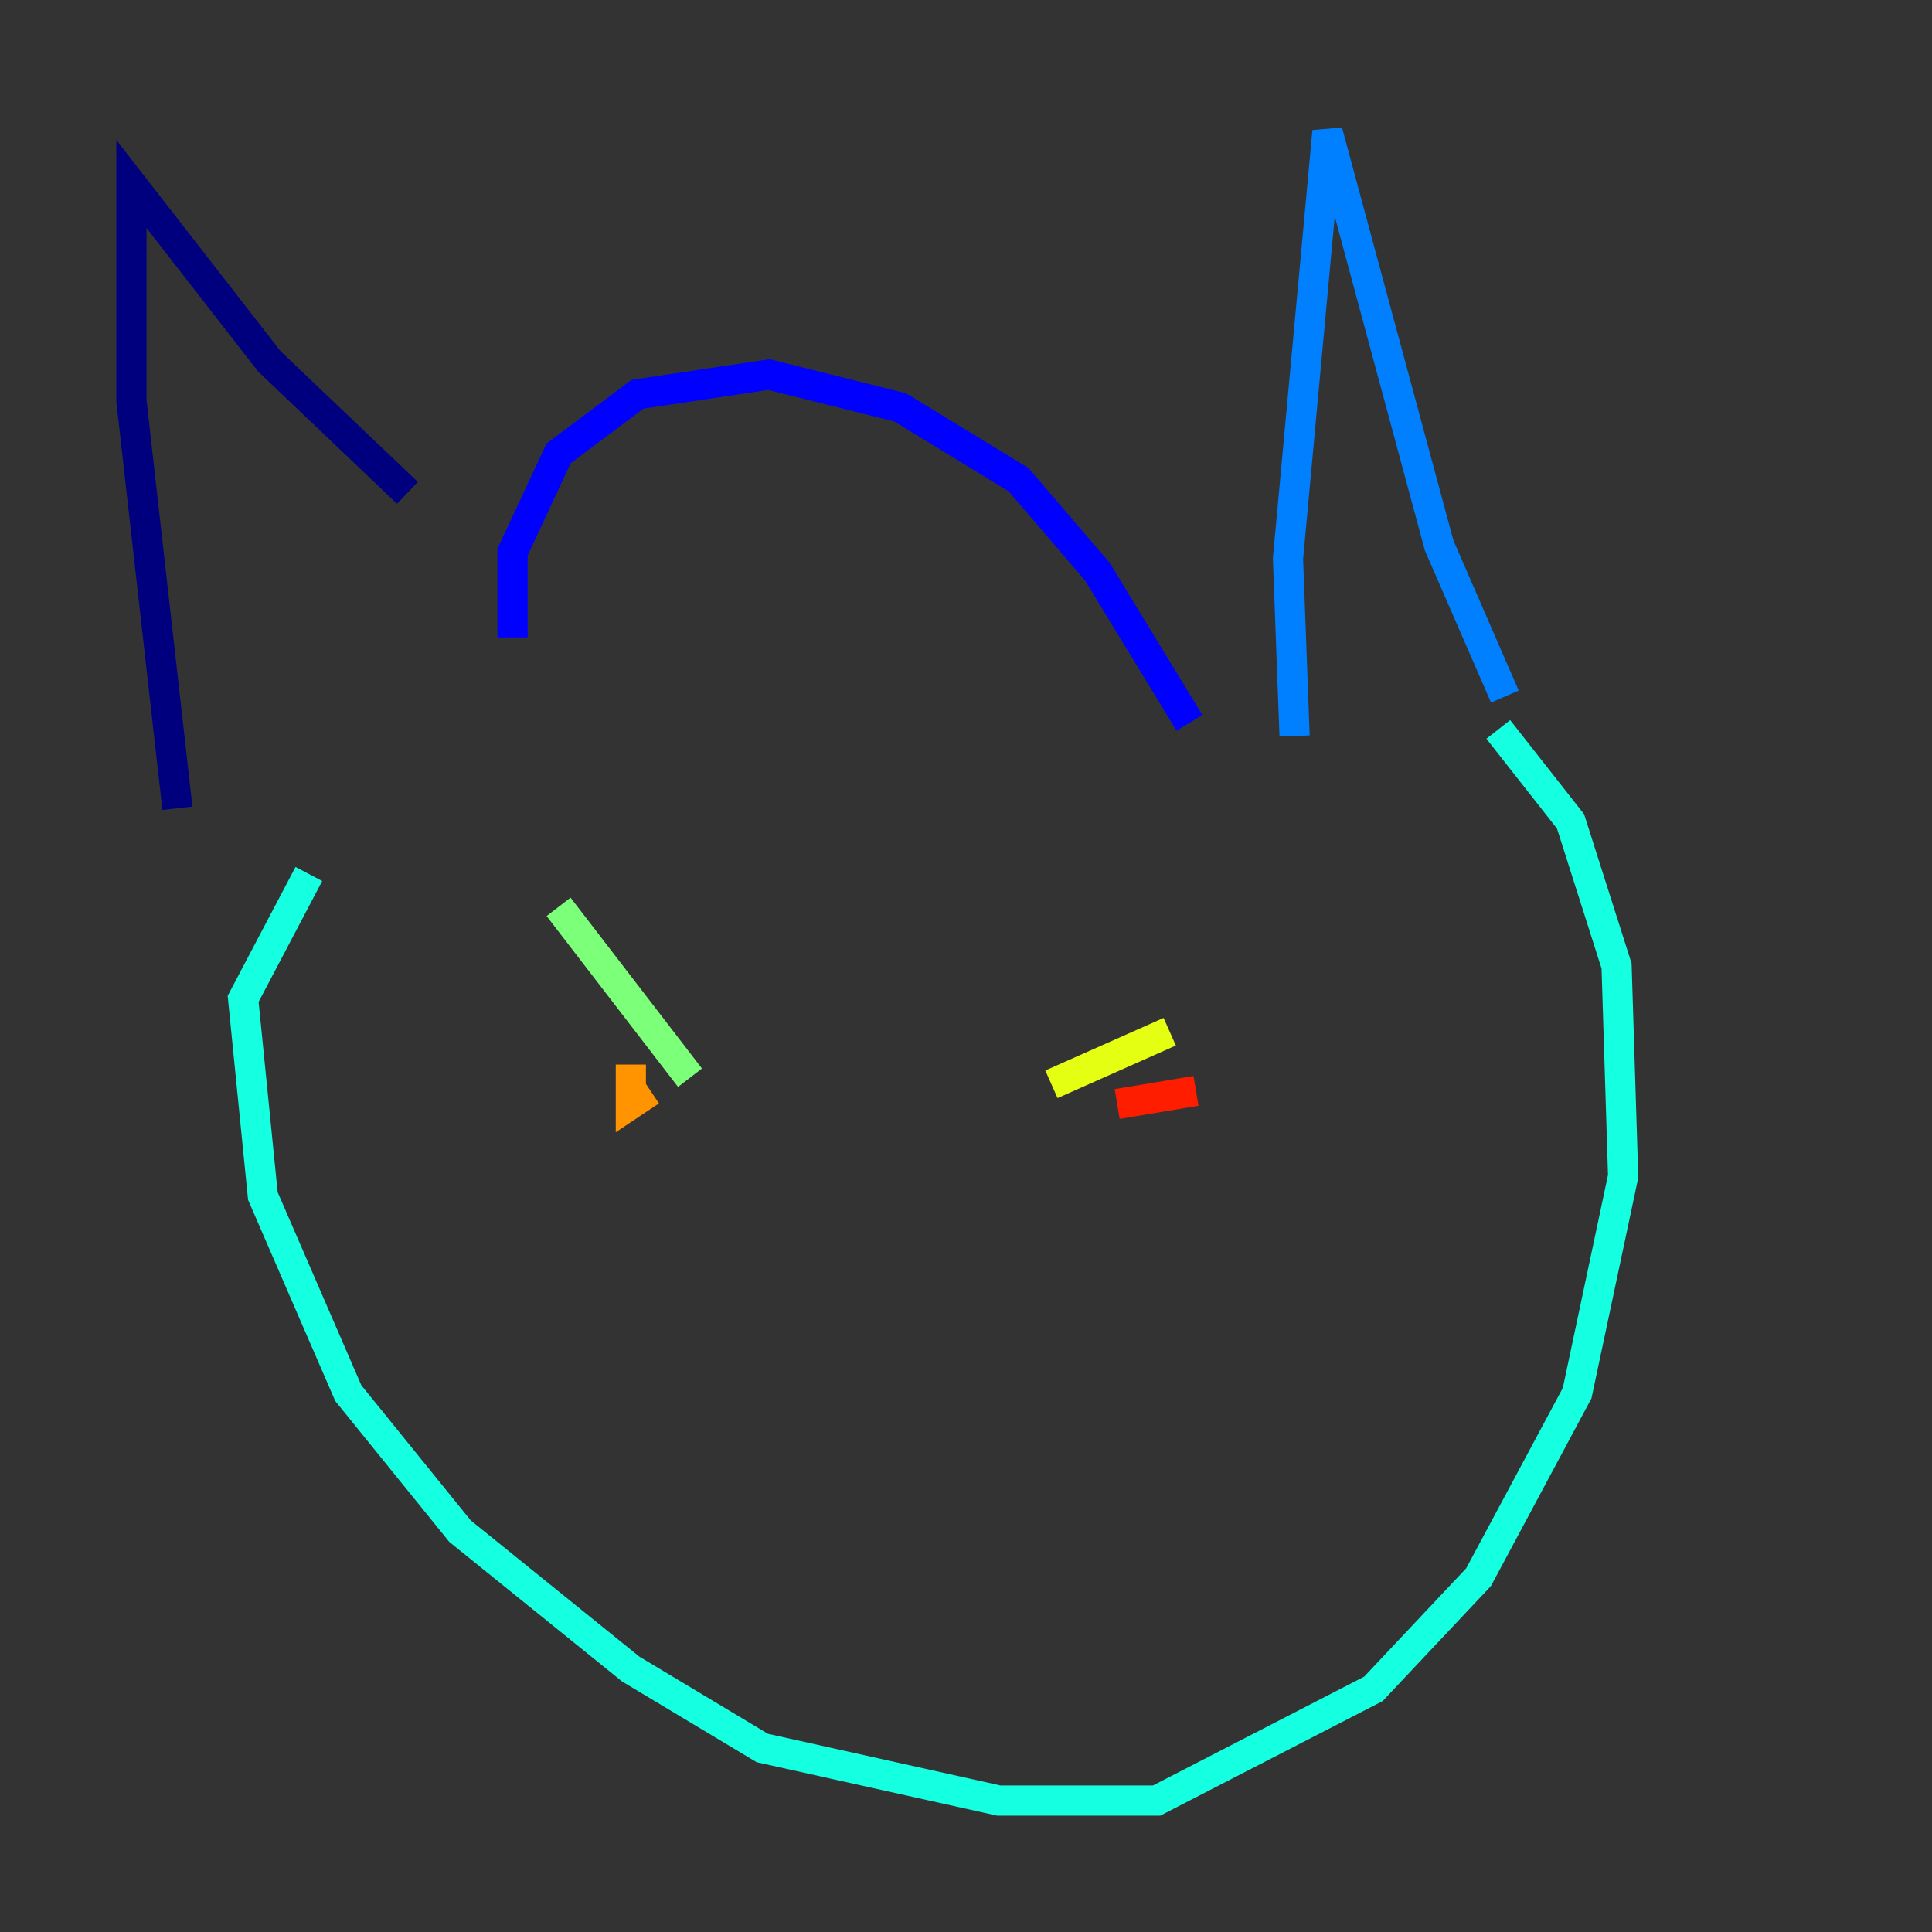 <?xml version="1.0" encoding="utf-8" ?>
<svg baseProfile="tiny" height="128" version="1.2" viewBox="0,0,128,128" width="128" xmlns="http://www.w3.org/2000/svg" xmlns:ev="http://www.w3.org/2001/xml-events" xmlns:xlink="http://www.w3.org/1999/xlink"><rect x="0" y="0" width="128" height="128" fill="#333333" stroke="none"/><defs /><polyline fill="none" points="11.755,53.551 8.707,26.558 8.707,12.191 17.85,23.946 26.993,32.653" stroke="#00007f" stroke-width="2" /><polyline fill="none" points="33.959,42.231 33.959,36.571 37.007,30.041 42.231,26.122 50.939,24.816 59.646,26.993 67.483,31.782 72.707,37.878 78.803,47.891" stroke="#0000ff" stroke-width="2" /><polyline fill="none" points="85.769,48.762 85.333,37.007 87.946,8.707 95.347,36.136 99.701,46.15" stroke="#0080ff" stroke-width="2" /><polyline fill="none" points="20.463,57.905 16.109,66.177 17.415,79.238 23.075,92.299 30.476,101.442 41.796,110.585 50.503,115.809 66.177,119.293 76.626,119.293 90.993,111.891 97.959,104.49 104.49,92.299 107.537,77.932 107.102,64.0 104.054,54.422 99.265,48.327" stroke="#15ffe1" stroke-width="2" /><polyline fill="none" points="37.007,60.082 45.714,71.401" stroke="#7cff79" stroke-width="2" /><polyline fill="none" points="69.66,71.837 77.497,68.354" stroke="#e4ff12" stroke-width="2" /><polyline fill="none" points="41.796,70.531 41.796,73.143 43.102,72.272" stroke="#ff9400" stroke-width="2" /><polyline fill="none" points="79.238,72.272 74.014,73.143" stroke="#ff1d00" stroke-width="2" /><polyline fill="none" points="61.823,87.075 61.823,87.075" stroke="#7f0000" stroke-width="2" /></svg>